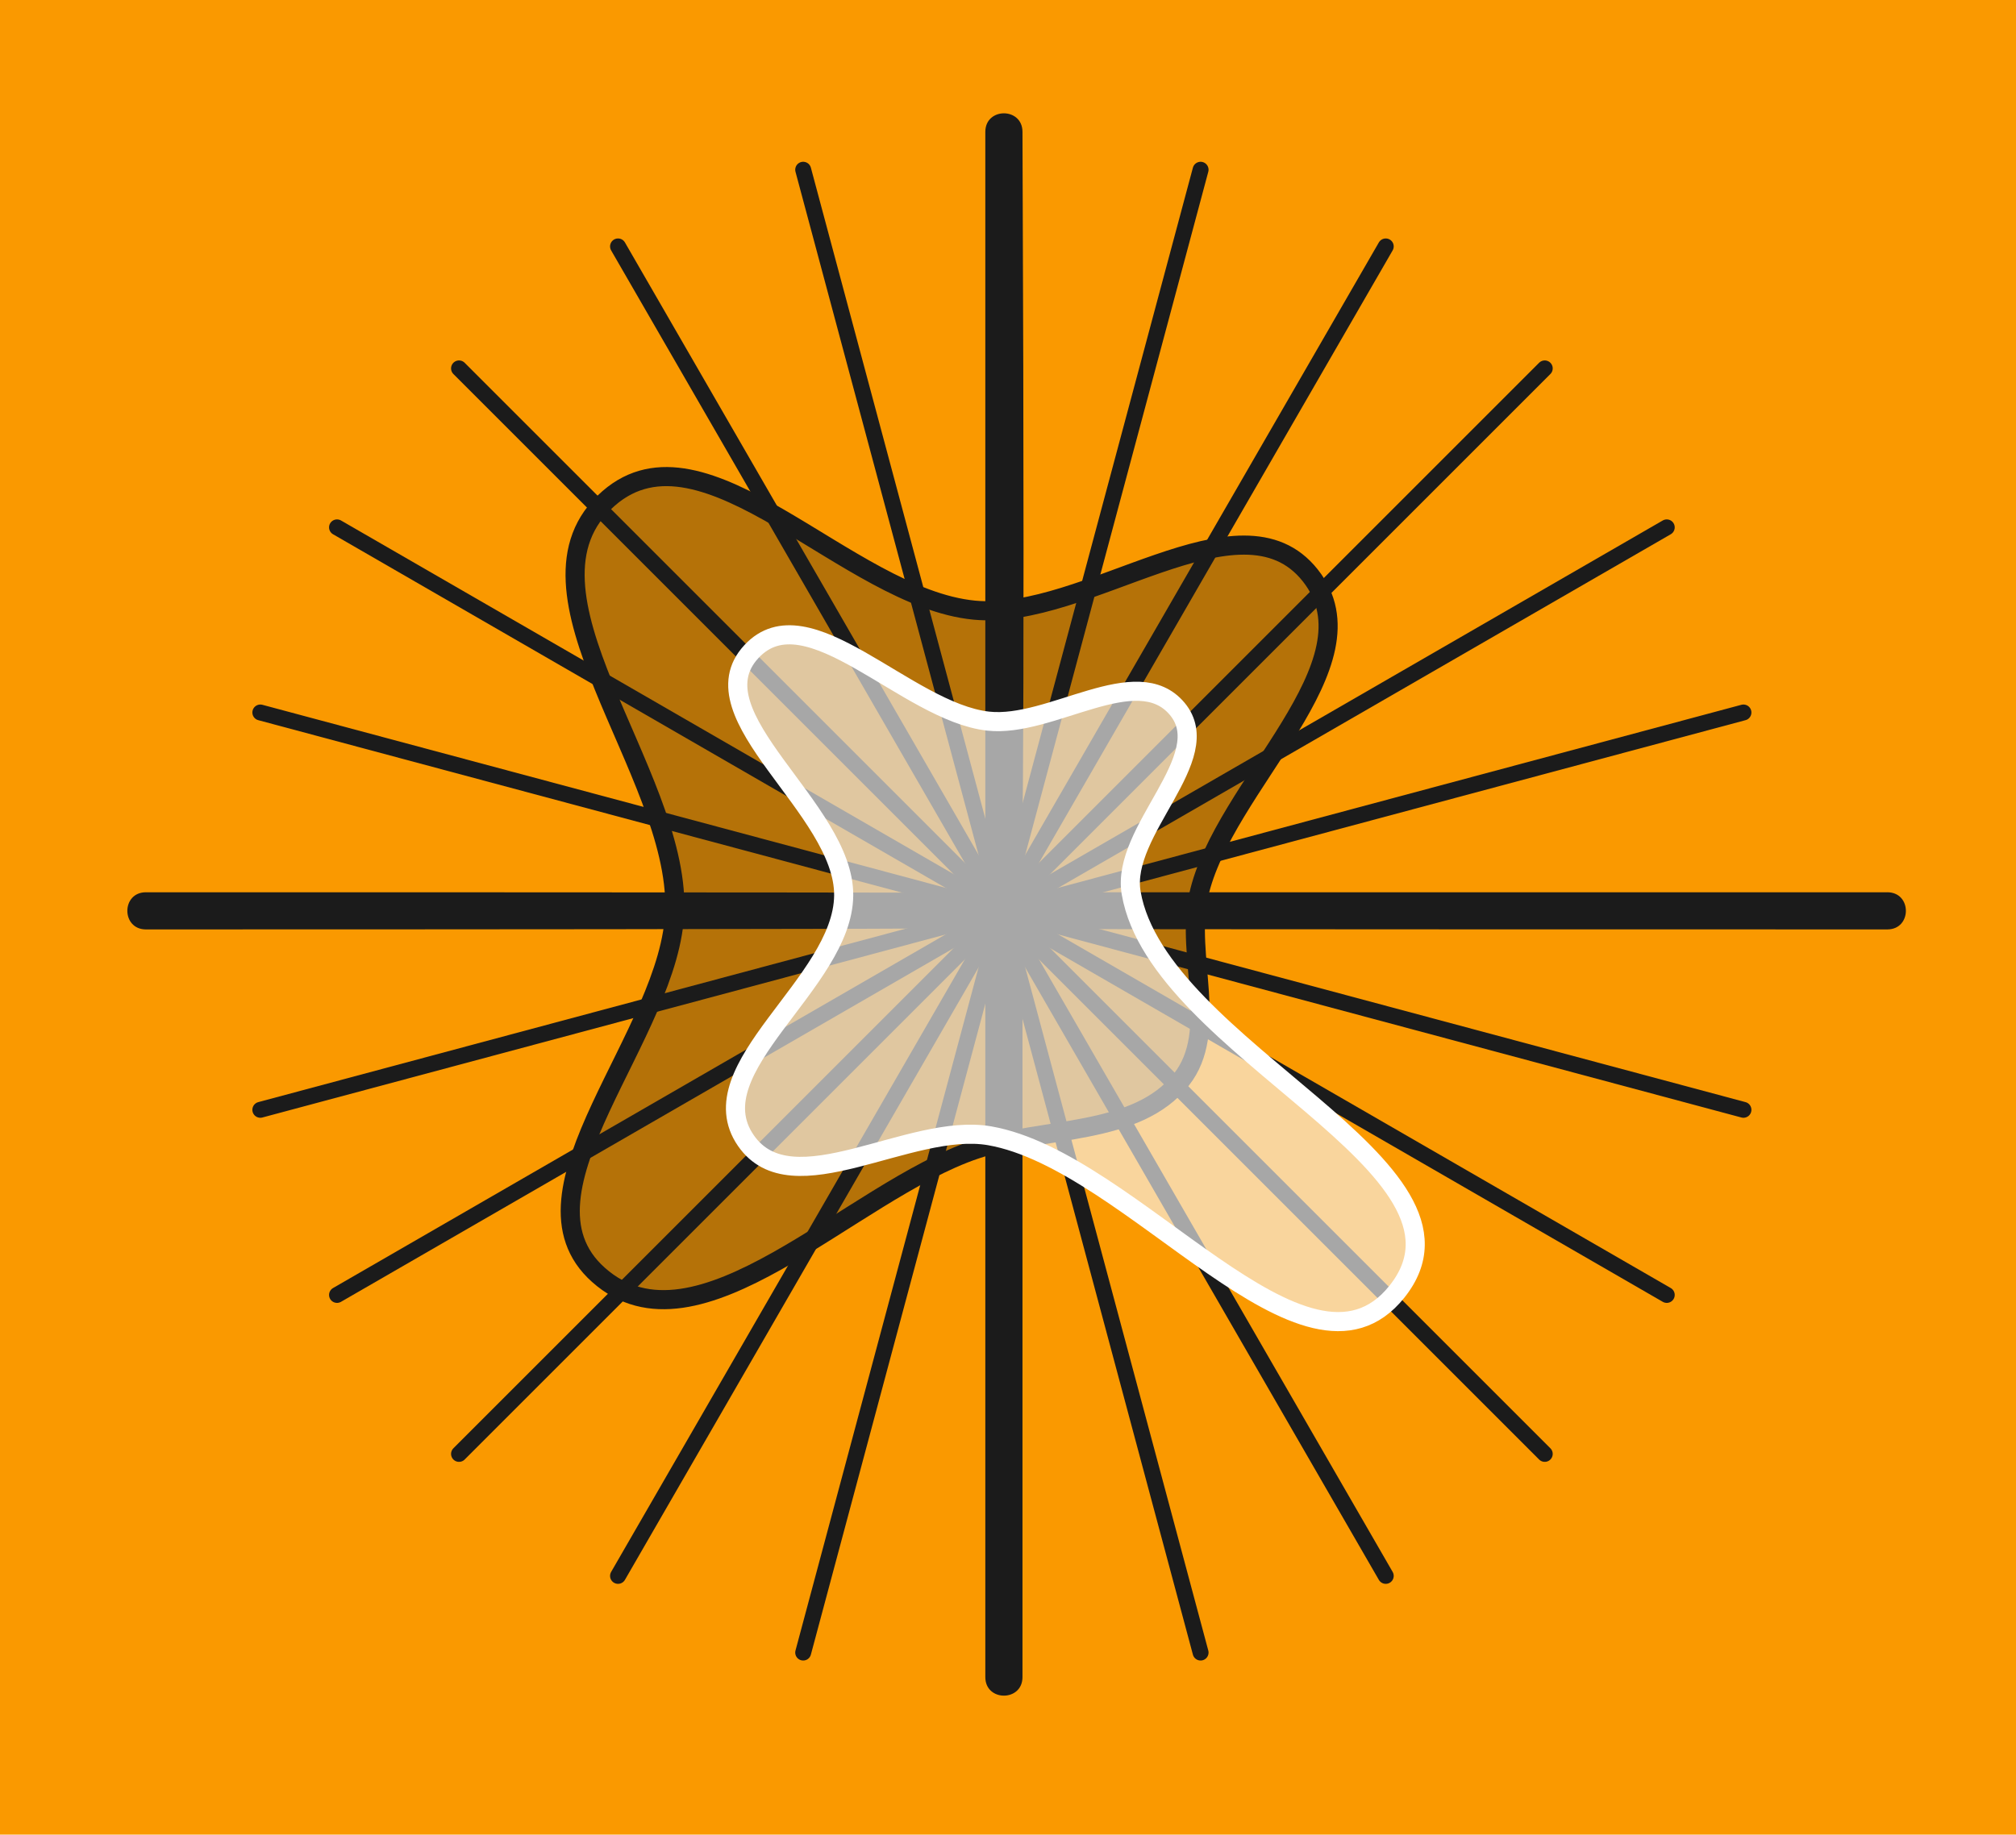 <?xml version="1.0" encoding="UTF-8" standalone="no"?>
<svg
   xmlns:dc="http://purl.org/dc/elements/1.1/"
   xmlns:cc="http://creativecommons.org/ns#"
   xmlns:rdf="http://www.w3.org/1999/02/22-rdf-syntax-ns#"
   xmlns:svg="http://www.w3.org/2000/svg"
   xmlns="http://www.w3.org/2000/svg"
   xmlns:sodipodi="http://sodipodi.sourceforge.net/DTD/sodipodi-0.dtd"
   xmlns:inkscape="http://www.inkscape.org/namespaces/inkscape"
   data-name="Layer 1"
   viewBox="0 0 316.559 288.136"
   x="0px"
   y="0px"
   version="1.1"
   id="svg12"
   sodipodi:docname="radar.svg"
   width="316.559"
   height="288.136"
   inkscape:version="0.92.3 (2405546, 2018-03-11)">
  <defs
     id="defs16" />
  <sodipodi:namedview
     pagecolor="#ffffff"
     bordercolor="#666666"
     borderopacity="1"
     objecttolerance="10"
     gridtolerance="10"
     guidetolerance="10"
     inkscape:pageopacity="0"
     inkscape:pageshadow="2"
     inkscape:window-width="1871"
     inkscape:window-height="1025"
     id="namedview14"
     showgrid="false"
     inkscape:lockguides="true"
     showguides="false"
     inkscape:zoom="2.4014868"
     inkscape:cx="145.89016"
     inkscape:cy="130.18956"
     inkscape:window-x="49"
     inkscape:window-y="27"
     inkscape:window-maximized="1"
     inkscape:current-layer="layer1"
     inkscape:measure-start="0,0"
     inkscape:measure-end="0,0" />
  <title
     id="title2">Radar chart</title>
  <g
     inkscape:groupmode="layer"
     id="layer3"
     inkscape:label="sfondo"
     style="display:inline"
     transform="translate(13.941,21.858)"
     sodipodi:insensitive="true">
    <rect
       style="display:inline;fill:#fa9900;fill-opacity:1;stroke-width:2.331;stroke-miterlimit:4;stroke-dasharray:none"
       id="rect897"
       width="316.559"
       height="288.136"
       x="-13.941"
       y="-21.858" />
  </g>
  <g
     inkscape:groupmode="layer"
     id="layer2"
     inkscape:label="Layer 2"
     style="display:inline"
     transform="translate(-4.934,41.983)">
    <path
       inkscape:connector-curvature="0"
       d="M 301.289,98.152 H 165.288 c 0,0 0.665,-8.263 0.2,-119.424 -0.004,-3.886 -5.831,-3.886 -5.836,0 V 98.352 c 0,0 53.928,-0.2 -131.8,-0.2 -3.895,-0.005 -3.895,5.836 0,5.836 123.751,-0.004 131.8,-0.2 131.8,-0.2 v 117.624 c 0.004,3.886 5.831,3.886 5.836,0 V 103.787 c 0,0 -76.393,0.2 135.8,0.2 3.886,-0.004 3.886,-5.831 0,-5.836 z"
       id="path4"
       style="fill:#1b1b1b;fill-opacity:1;stroke-width:2.918"
       sodipodi:nodetypes="ccccccscccccc" />
    <path
       style="fill:none;stroke:#1b1b1b;stroke-width:2.5;stroke-linecap:round;stroke-linejoin:miter;stroke-miterlimit:4;stroke-dasharray:none;stroke-opacity:1"
       d="M 193.455,-15.325 131.053,217.56"
       id="path1442"
       inkscape:connector-curvature="0" />
    <path
       style="display:inline;fill:none;stroke:#1b1b1b;stroke-width:2.5;stroke-linecap:round;stroke-linejoin:miter;stroke-miterlimit:4;stroke-dasharray:none;stroke-opacity:1"
       d="M 222.529,-3.282 101.979,205.517"
       id="path1442-5"
       inkscape:connector-curvature="0" />
    <path
       style="display:inline;fill:none;stroke:#1b1b1b;stroke-width:2.5;stroke-linecap:round;stroke-linejoin:miter;stroke-miterlimit:4;stroke-dasharray:none;stroke-opacity:1"
       d="M 247.496,15.875 77.012,186.359"
       id="path1442-5-5"
       inkscape:connector-curvature="0" />
    <path
       style="display:inline;fill:none;stroke:#1b1b1b;stroke-width:2.5;stroke-linecap:round;stroke-linejoin:miter;stroke-miterlimit:4;stroke-dasharray:none;stroke-opacity:1"
       d="M 266.654,40.842 57.854,161.392"
       id="path1442-5-6"
       inkscape:connector-curvature="0" />
    <path
       style="display:inline;fill:none;stroke:#1b1b1b;stroke-width:2.5;stroke-linecap:round;stroke-linejoin:miter;stroke-miterlimit:4;stroke-dasharray:none;stroke-opacity:1"
       d="M 278.697,69.916 45.811,132.318"
       id="path1442-5-2"
       inkscape:connector-curvature="0" />
    <path
       style="display:inline;fill:none;stroke:#1b1b1b;stroke-width:2.5;stroke-linecap:round;stroke-linejoin:miter;stroke-miterlimit:4;stroke-dasharray:none;stroke-opacity:1"
       d="M 278.697,132.318 45.811,69.916"
       id="path1442-5-2-9"
       inkscape:connector-curvature="0" />
    <path
       style="display:inline;fill:none;stroke:#1b1b1b;stroke-width:2.5;stroke-linecap:round;stroke-linejoin:miter;stroke-miterlimit:4;stroke-dasharray:none;stroke-opacity:1"
       d="M 247.496,186.359 77.012,15.875"
       id="path1442-5-2-1"
       inkscape:connector-curvature="0" />
    <path
       style="display:inline;fill:none;stroke:#1b1b1b;stroke-width:2.5;stroke-linecap:round;stroke-linejoin:miter;stroke-miterlimit:4;stroke-dasharray:none;stroke-opacity:1"
       d="M 266.654,161.392 57.854,40.842"
       id="path1442-5-2-1-2"
       inkscape:connector-curvature="0" />
    <path
       style="display:inline;fill:none;stroke:#1b1b1b;stroke-width:2.5;stroke-linecap:round;stroke-linejoin:miter;stroke-miterlimit:4;stroke-dasharray:none;stroke-opacity:1"
       d="M 222.529,205.517 101.979,-3.282"
       id="path1442-5-2-1-7"
       inkscape:connector-curvature="0" />
    <path
       style="display:inline;fill:none;stroke:#1b1b1b;stroke-width:2.5;stroke-linecap:round;stroke-linejoin:miter;stroke-miterlimit:4;stroke-dasharray:none;stroke-opacity:1"
       d="M 193.455,217.56 131.053,-15.325"
       id="path1442-5-2-1-0"
       inkscape:connector-curvature="0" />
  </g>
  <g
     inkscape:groupmode="layer"
     id="layer4"
     inkscape:label="Layer 3"
     style="display:none"
     transform="translate(13.941,21.858)">
    <path
       inkscape:connector-curvature="0"
       d="m 126.511,182.609 a 23.859,23.859 0 0 1 -8.927,-2.705 38.845,38.845 0 0 0 -10.55,-3.273 76.987,76.987 0 0 0 -12.335,0 c -7.71,0.325 -14.986,0.649 -18.936,-3.354 -6.6,-6.6 -1.326,-17.962 4.247,-29.973 4.112,-9.116 8.413,-18.395 8.413,-26.185 0,-7.791 -6.6,-18.503 -12.985,-28.782 -8.332,-13.526 -16.231,-26.077 -10.956,-34.815 6.465,-10.82 25.374,0 43.688,10.415 8.548,4.869 17.394,9.901 20.829,9.901 a 82.912,82.912 0 0 0 14.986,-2.922 c 14.608,-3.598 31.136,-7.655 33.597,2.245 1.731,6.952 -3.517,16.582 -8.602,25.888 -3.679,6.817 -7.52,13.85 -7.52,18.07 0,4.68 2.435,11.632 4.572,17.746 3.219,9.17 5.086,14.959 3.246,18.638 -2.299,4.572 -8.683,5.004 -14.878,5.41 a 26.672,26.672 0 0 0 -7.98,1.19 c -1.867,0.947 -4.274,5.41 -6.411,9.116 -2.894,5.194 -5.87,10.55 -9.82,12.525 a 8.115,8.115 0 0 1 -3.679,0.866 z m -25.239,-11.713 a 51.614,51.614 0 0 1 6.438,0.352 43.065,43.065 0 0 1 12.038,3.787 c 3.408,1.461 6.357,2.705 8.115,1.894 2.435,-1.217 5.14,-6.059 7.493,-10.334 2.705,-4.95 5.41,-9.63 8.738,-11.307 a 28.323,28.323 0 0 1 10.036,-1.758 c 3.787,-0.243 9.495,-0.622 10.388,-2.435 0.893,-1.812 -1.758,-9.414 -3.517,-14.418 -2.462,-6.871 -4.95,-13.958 -4.95,-19.558 0,-5.6 4.004,-12.903 8.115,-20.64 4.112,-7.737 9.333,-17.069 8.115,-21.966 -1.217,-4.896 -17.313,-0.676 -27.051,1.677 a 82.587,82.587 0 0 1 -16.231,3.057 c -4.626,0 -11.957,-4.031 -23.534,-10.631 C 92.481,61.23 72.842,50.031 69.082,56.28 c -3.76,6.249 3.814,17.746 10.82,29.188 6.79,10.82 13.796,22.209 13.796,31.65 0,9.008 -4.572,18.936 -8.981,28.323 -4.761,10.252 -9.279,19.937 -5.41,23.886 2.299,2.326 8.738,2.029 14.932,1.785 2.462,-0.135 4.761,-0.216 7.033,-0.216 z"
       id="path6"
       style="display:inline;fill:#1b1b1b;fill-opacity:1;stroke-width:2.705" />
  </g>
  <g
     inkscape:groupmode="layer"
     id="layer5"
     inkscape:label="Layer 4"
     transform="translate(13.941,21.858)">
    <path
       style="display:inline;fill:#1b1b1b;fill-opacity:0.31;stroke:#1b1b1b;stroke-width:3;stroke-linecap:butt;stroke-linejoin:miter;stroke-miterlimit:4;stroke-dasharray:none;stroke-opacity:1"
       d="M 92.02,120.99 C 92.527,99.195 65.192,70.743 81.627,56.42 96.708,43.276 119.108,72.031 139.019,73.966 c 17.605,1.711 41.811,-19.326 52.783,-5.453 11.022,13.937 -13.772,32.972 -17.548,50.335 -2.052,9.434 3.296,21.261 -2.685,28.84 -7.048,8.931 -21.534,7.351 -32.318,10.975 -19.722,6.628 -43.697,33.539 -59.229,19.695 -14.585,-12.999 11.543,-37.838 11.998,-57.37 z"
       id="path893-7"
       inkscape:connector-curvature="0"
       sodipodi:nodetypes="aaaaaaaaa" />
  </g>
  <g
     inkscape:groupmode="layer"
     id="layer1"
     inkscape:label="Layer 1"
     style="display:inline"
     transform="translate(-4.934,41.983)">
    <path
       style="fill:#f9f9f9;fill-opacity:0.631;stroke:#ffffff;stroke-width:3;stroke-linecap:butt;stroke-linejoin:miter;stroke-miterlimit:4;stroke-dasharray:none;stroke-opacity:1"
       d="m 137.413,98.648 c 0.121,-13.647 -23.77,-28.28 -14.495,-38.291 8.78,-9.477 24.348,9.494 37.189,10.917 9.854,1.092 23.331,-9.538 29.682,-1.925 6.365,7.63 -8.927,19.128 -7.233,28.919 4.276,24.714 57.383,43.027 41.721,62.617 -14.251,17.826 -41.456,-20.557 -63.937,-24.487 -12.573,-2.198 -31.021,11.247 -38.285,0.751 -7.864,-11.361 15.236,-24.685 15.358,-38.501 z"
       id="path893"
       inkscape:connector-curvature="0"
       sodipodi:nodetypes="aaaaaaaaa" />
  </g>
</svg>
